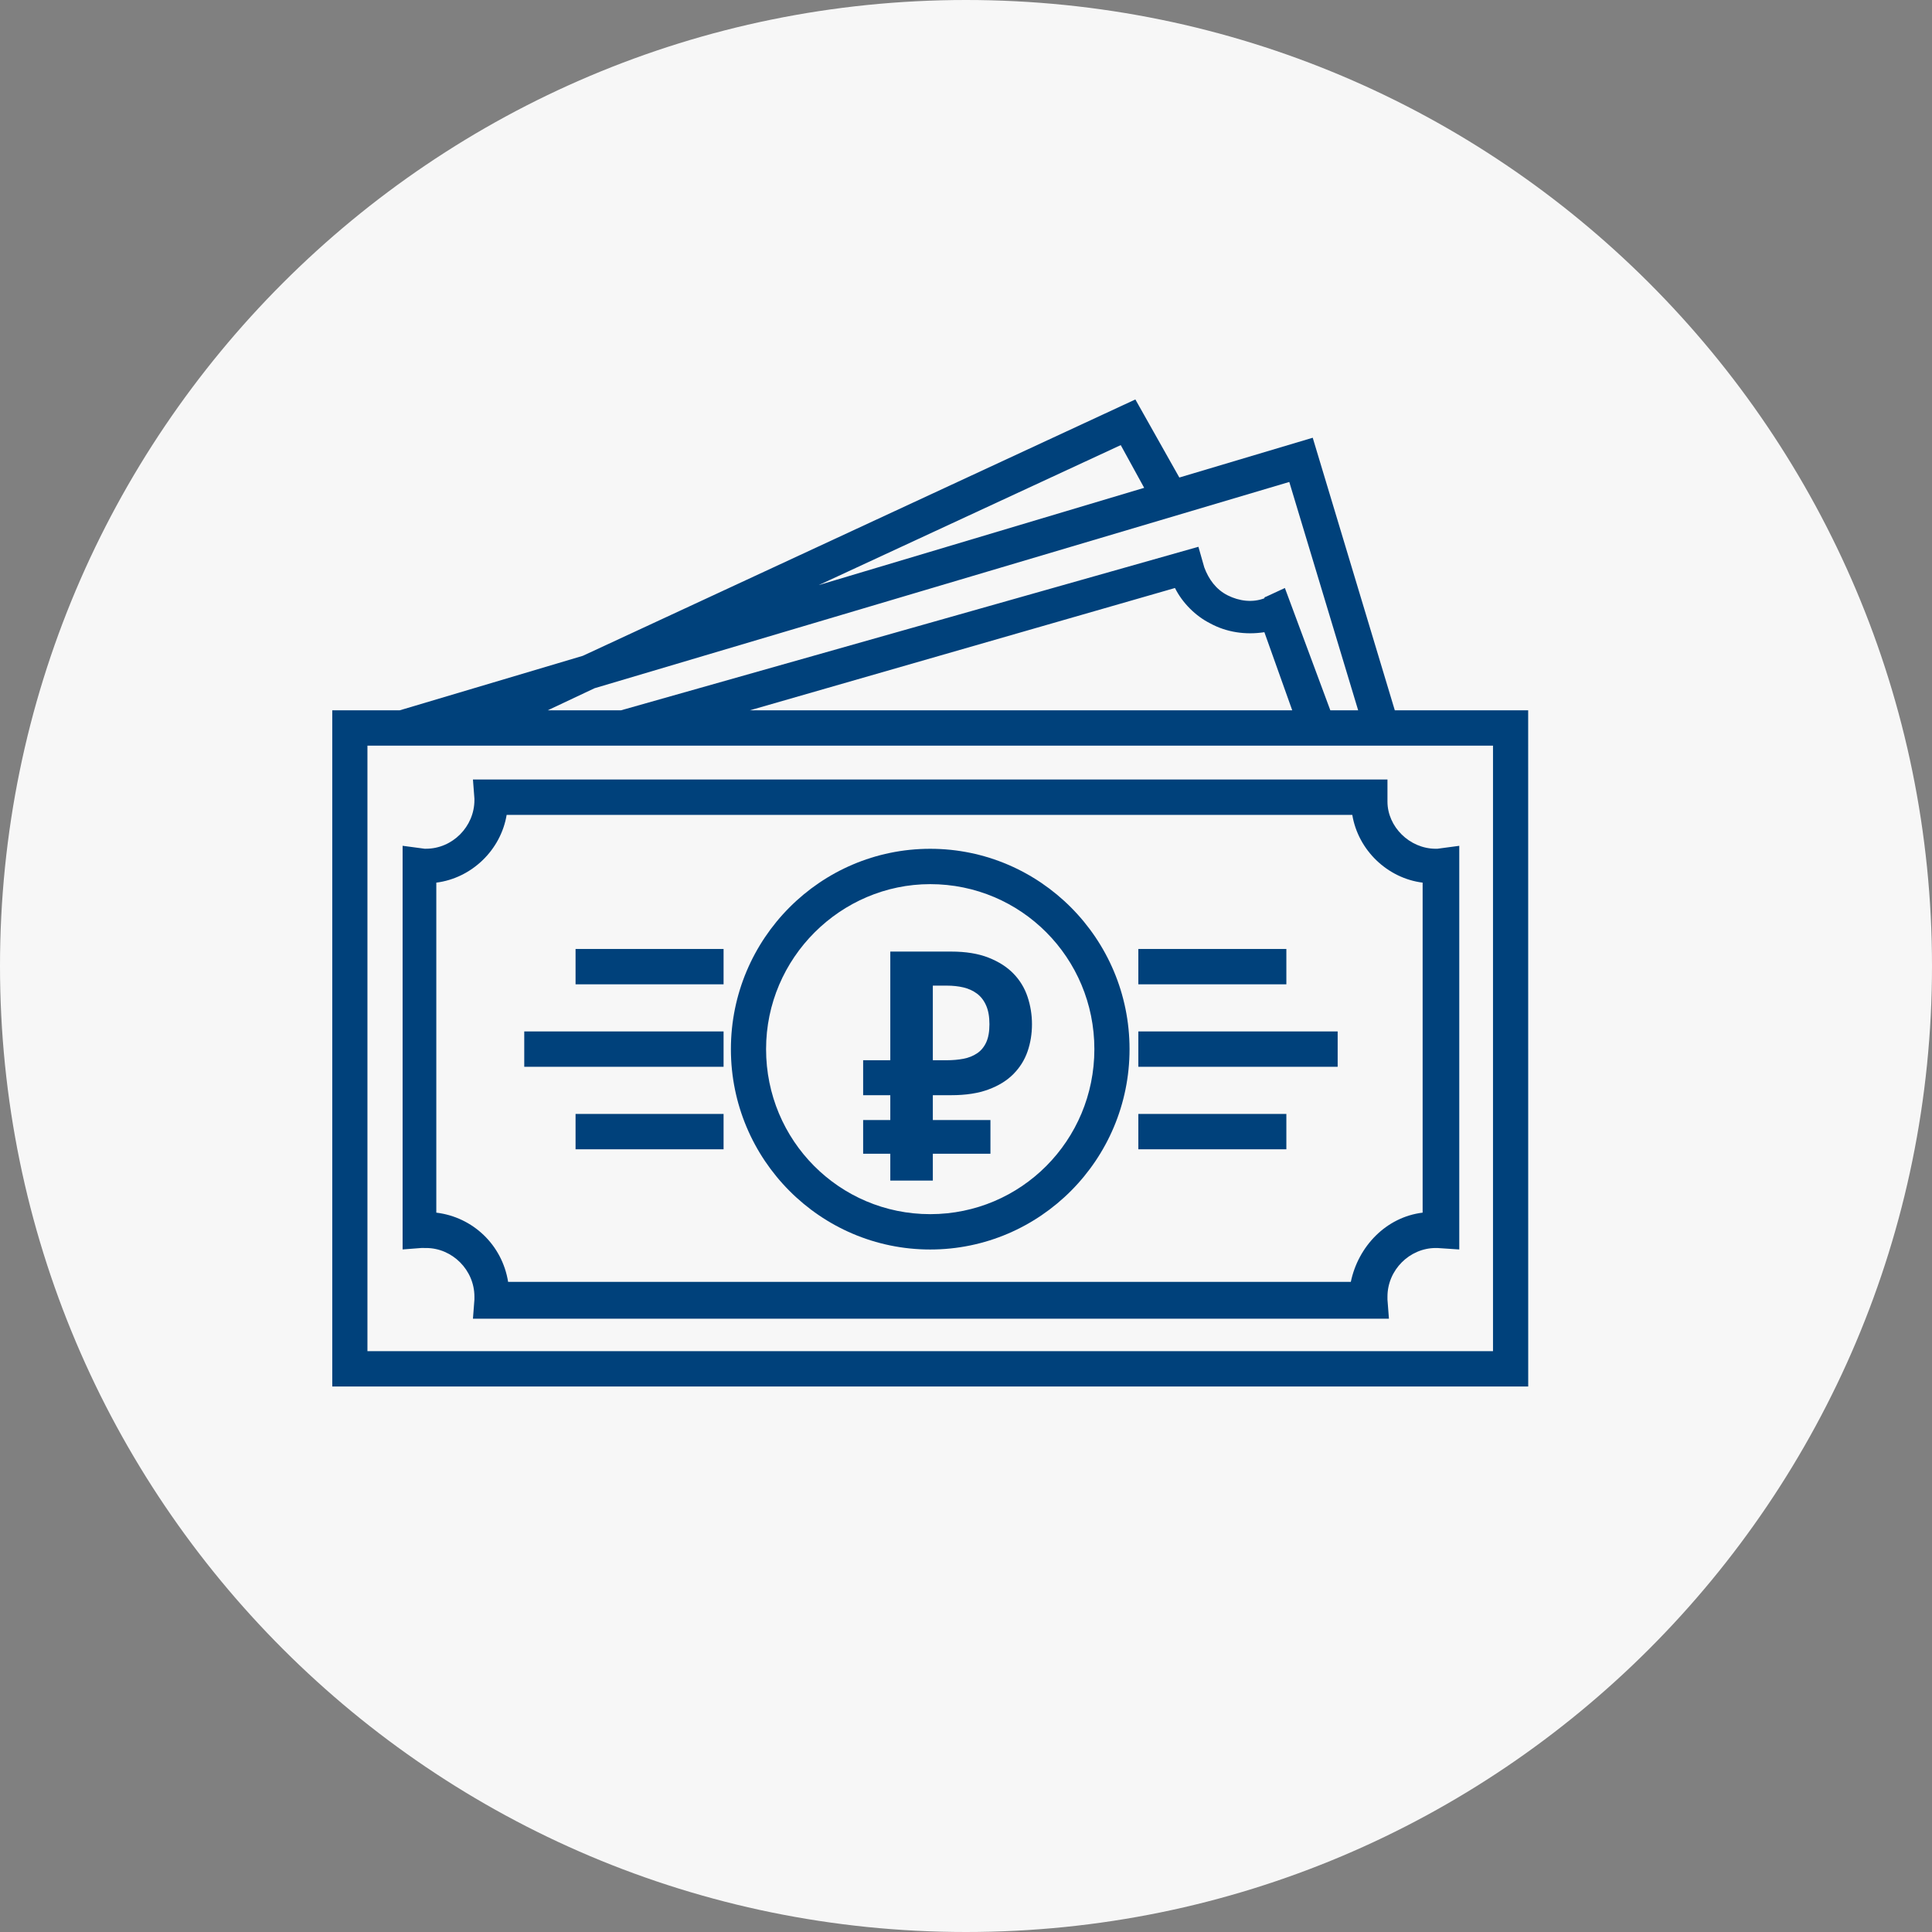 <svg height="54" viewBox="0 0 54 54" width="54" xmlns="http://www.w3.org/2000/svg"><rect x="0" y="0" width="54" height="54" fill="#808080" stroke="none"/><g fill="none" fill-rule="evenodd"><path d="m27 54c14.912 0 27-12.088 27-27s-12.088-27-27-27-27 12.088-27 27 12.088 27 27 27z" fill="#f7f7f7"/><g fill="#00417b" transform="translate(9 11)"><path d="m33.713 8.853h-3.728l-2.294-7.618-3.728 1.112-1.229-2.182-15.443 7.165-5.12 1.524h-1.884v18.9h33.427zm-4.752 0h-.778l-1.27-3.418-.533.247s-.041 0-.041.041c-.328.124-.696.082-1.024-.082-.328-.165-.533-.453-.655-.782l-.164-.576-16.14 4.571h-2.048l1.311-.618 19.417-5.765zm-1.843 0h-15.157l11.88-3.418c.205.412.573.782.983.988.451.247.983.329 1.516.247zm-4.793-7.412.655 1.194-9.094 2.718zm-16.59 7.371-.123.041zm26.995 17.953h-31.46v-16.924h31.46z"/><path d="m2.867 23.882h.041c.737 0 1.352.618 1.352 1.359v.082l-.041.535h25.602l-.041-.535v-.082c0-.741.614-1.359 1.352-1.359h.041l.614.041v-11.282l-.614.082h-.041c-.737 0-1.352-.618-1.352-1.318v-.618h-25.561l.041.535v.041c0 .741-.614 1.359-1.352 1.359h-.041l-.614-.082v11.282l.533-.041zm.328-10.212c.983-.124 1.802-.906 1.966-1.894h23.636c.164.988.983 1.771 1.966 1.894v9.224c-1.024.124-1.802.947-2.007 1.935h-23.554c-.164-1.029-.983-1.812-2.007-1.935z"/><path d="m17 23.924c3.072 0 5.571-2.512 5.571-5.6s-2.499-5.6-5.571-5.6-5.571 2.512-5.571 5.6 2.499 5.6 5.571 5.6zm0-10.212c2.54 0 4.588 2.059 4.588 4.612s-2.048 4.612-4.588 4.612-4.588-2.059-4.588-4.612 2.089-4.612 4.588-4.612z"/><path d="m22.817 17.829h5.571v.988h-5.571z"/><path d="m22.817 15.524h4.137v.988h-4.137z"/><path d="m22.817 20.135h4.137v.988h-4.137z"/><path d="m5.653 17.829h5.571v.988h-5.571z"/><path d="m7.087 20.135h4.137v.988h-4.137z"/><path d="m7.087 15.524h4.137v.988h-4.137z"/><path d="m15.125 18.634h.759v-3.037h1.701c.409 0 .756.056 1.043.169s.52.262.7.448c.18.186.311.402.393.649.082.247.123.502.123.764 0 .268-.041.521-.123.759-.082.238-.213.448-.393.631-.18.183-.413.328-.7.434-.287.107-.634.16-1.043.16h-.512v.695h1.61v.942h-1.61v.75h-1.189v-.75h-.759v-.942h.759v-.695h-.759zm2.341 0c.165 0 .319-.014.462-.041s.27-.078.38-.151c.11-.073.195-.175.256-.306s.091-.3.091-.508-.03-.381-.091-.521-.146-.252-.256-.334c-.11-.082-.236-.14-.38-.174-.143-.034-.297-.05-.462-.05h-.393v2.085z"/></g></g></svg>